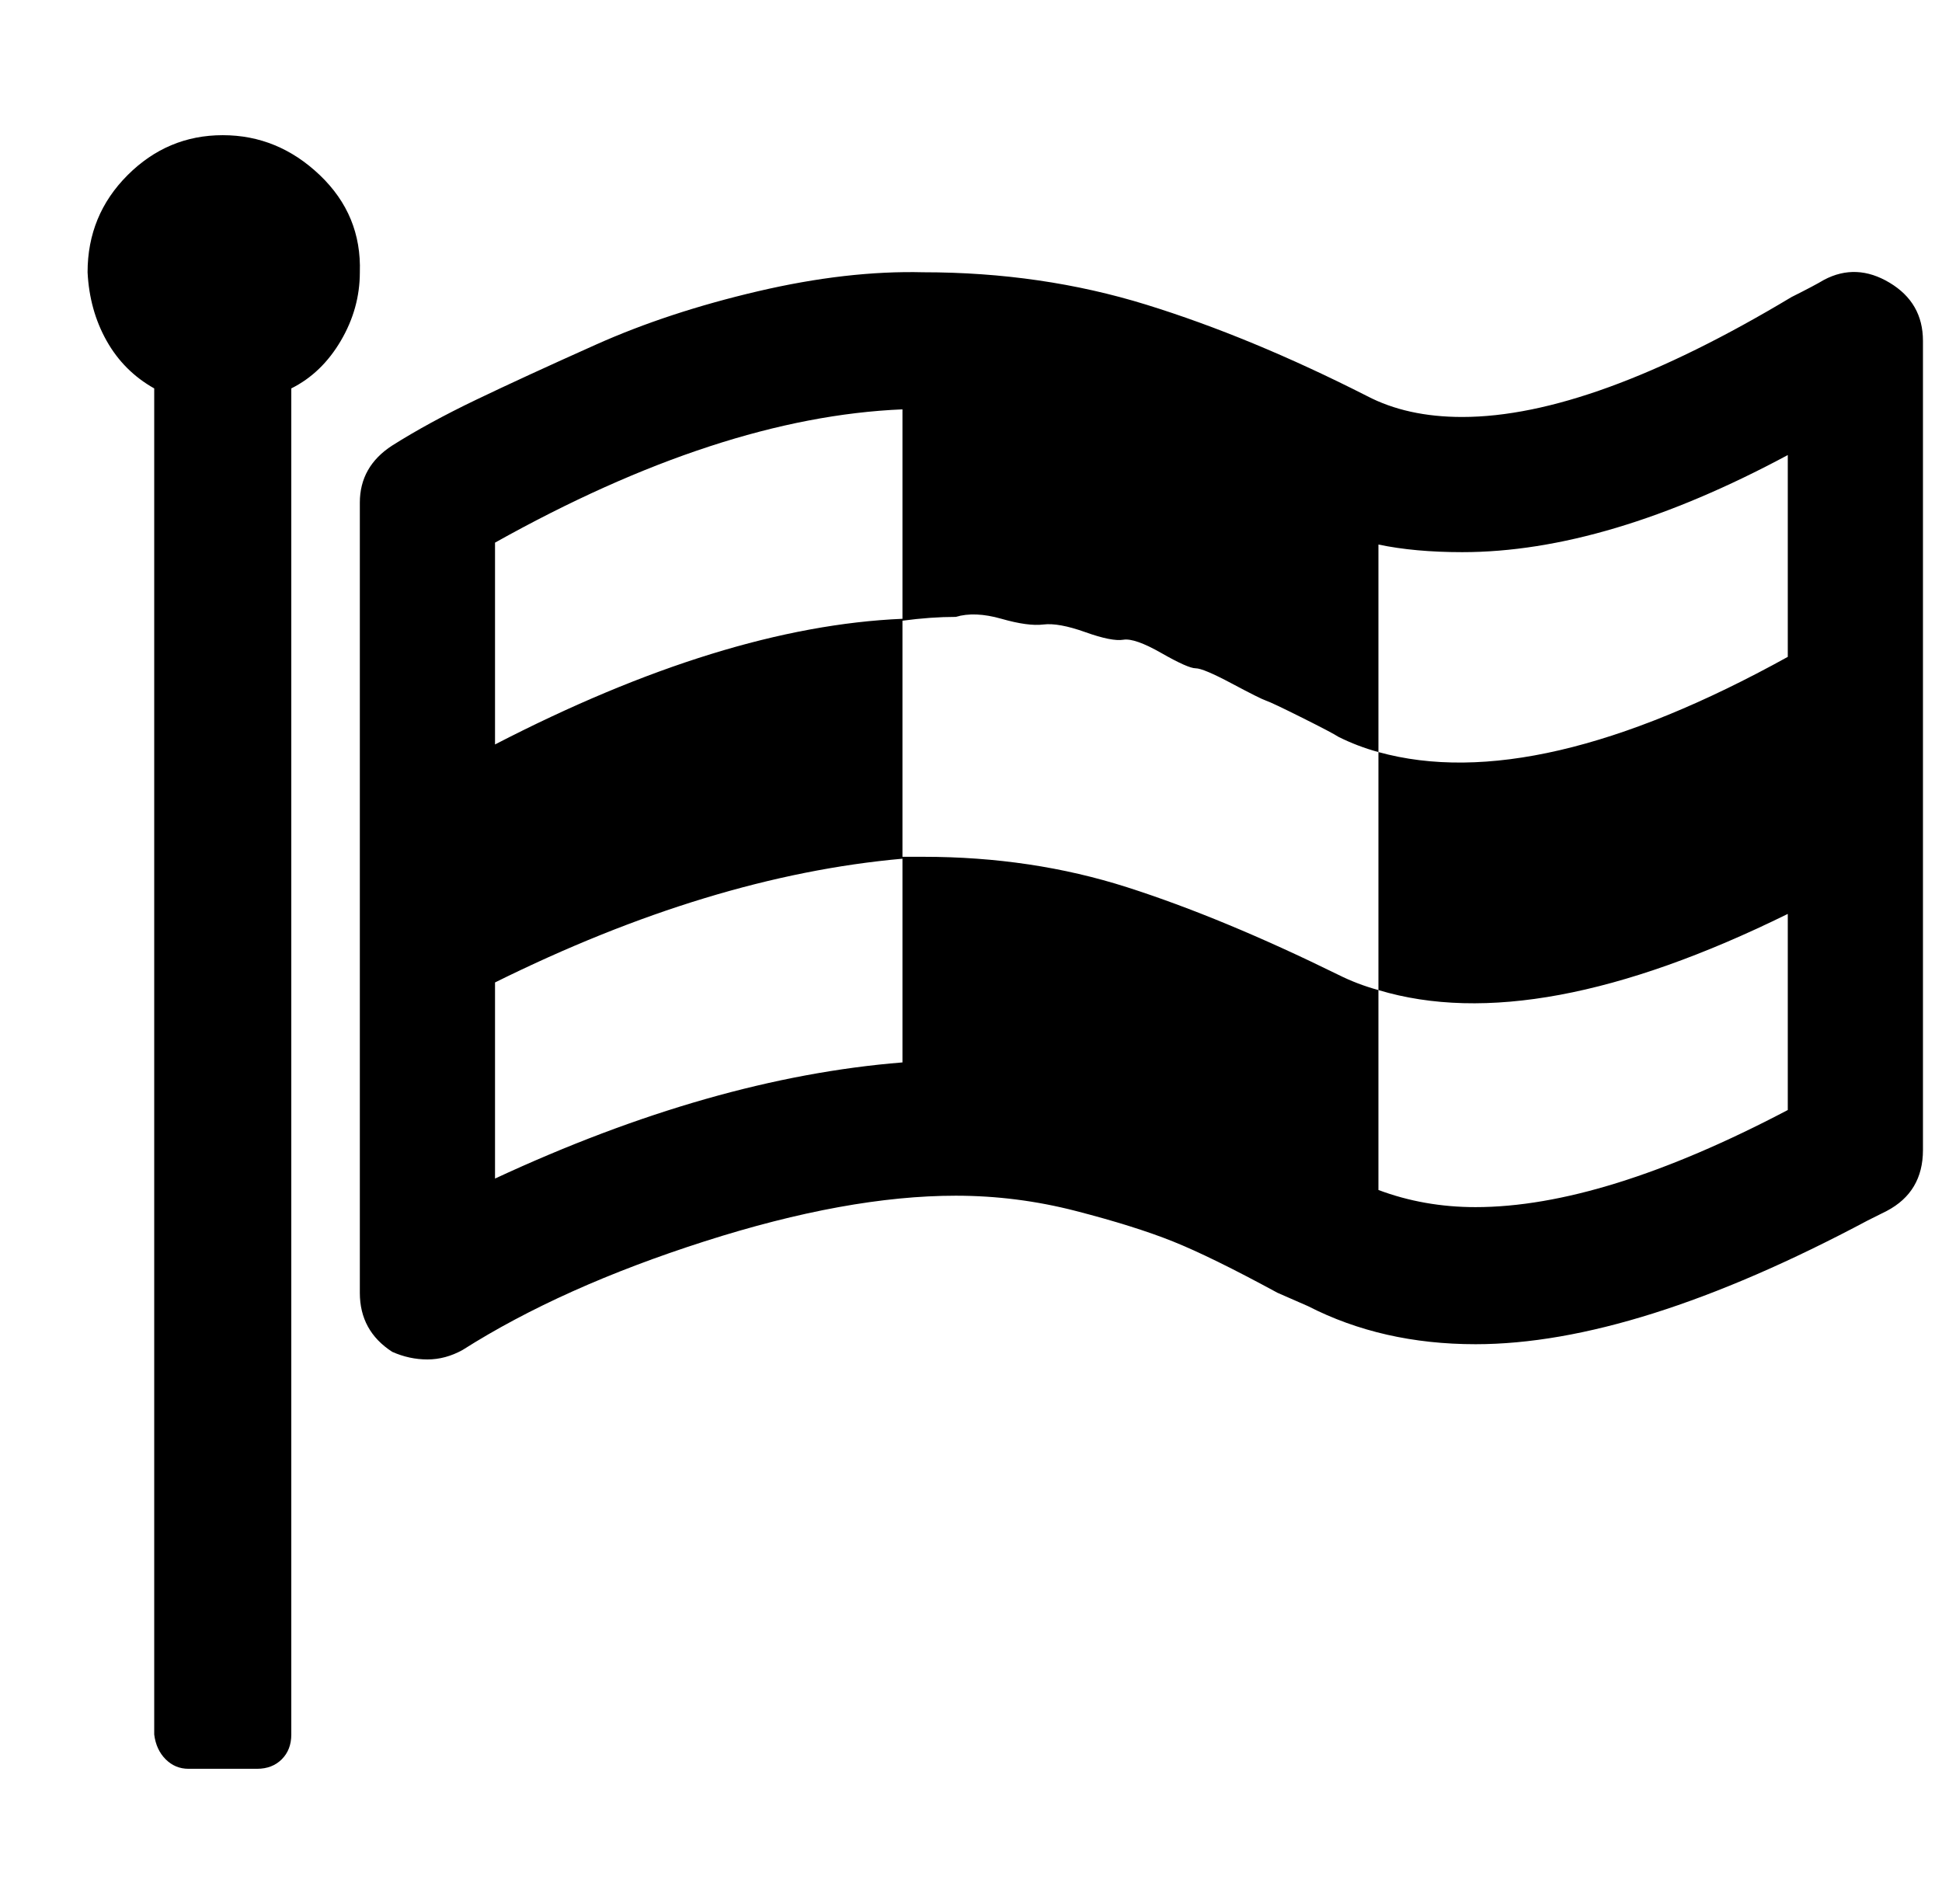 <?xml version="1.0" standalone="no"?>
<!DOCTYPE svg PUBLIC "-//W3C//DTD SVG 1.1//EN" "http://www.w3.org/Graphics/SVG/1.1/DTD/svg11.dtd" >
<svg xmlns="http://www.w3.org/2000/svg" xmlns:xlink="http://www.w3.org/1999/xlink" version="1.1" viewBox="-10 0 1020 1000">
   <path fill="currentColor"
d="M464 558v-107q-101 9 -214 65v103q114 -53 214 -61zM464 325v-110q-96 4 -214 70v106q120 -62 214 -66zM929 583v-103q-132 65 -215 40v-125q-11 -3 -21 -8q-3 -2 -19 -10t-19 -9t-18 -9t-19 -8t-18 -8t-20 -7t-20 -4t-22 -4t-22 -3t-24 -1q-13 0 -28 2v124h11
q57 0 107 16t111 46q10 5 21 8v105q24 9 51 9q67 0 164 -51zM929 345v-106q-95 51 -171 51q-25 0 -44 -4v109q83 23 215 -50zM179 143q0 19 -10 36t-26 25v707q0 8 -5 13t-13 5h-36q-7 0 -12 -5t-6 -13v-707q-16 -9 -25 -25t-10 -36q0 -30 21 -51t50 -21t51 21t21 51z
M1000 179v425q0 22 -19 32l-10 5q-122 65 -206 65q-49 0 -88 -20l-16 -7q-35 -19 -55 -27t-51 -16t-63 -8q-57 0 -132 24t-127 57q-9 5 -18.5 5t-18.5 -4q-17 -11 -17 -31v-415q0 -19 17 -30q19 -12 44 -24t63 -29t85 -28t87 -10q62 0 117 17t116 48q21 11 50 11
q68 0 173 -63q12 -6 17 -9q17 -9 34.5 1.5t17.5 30.5z" />
</svg>
